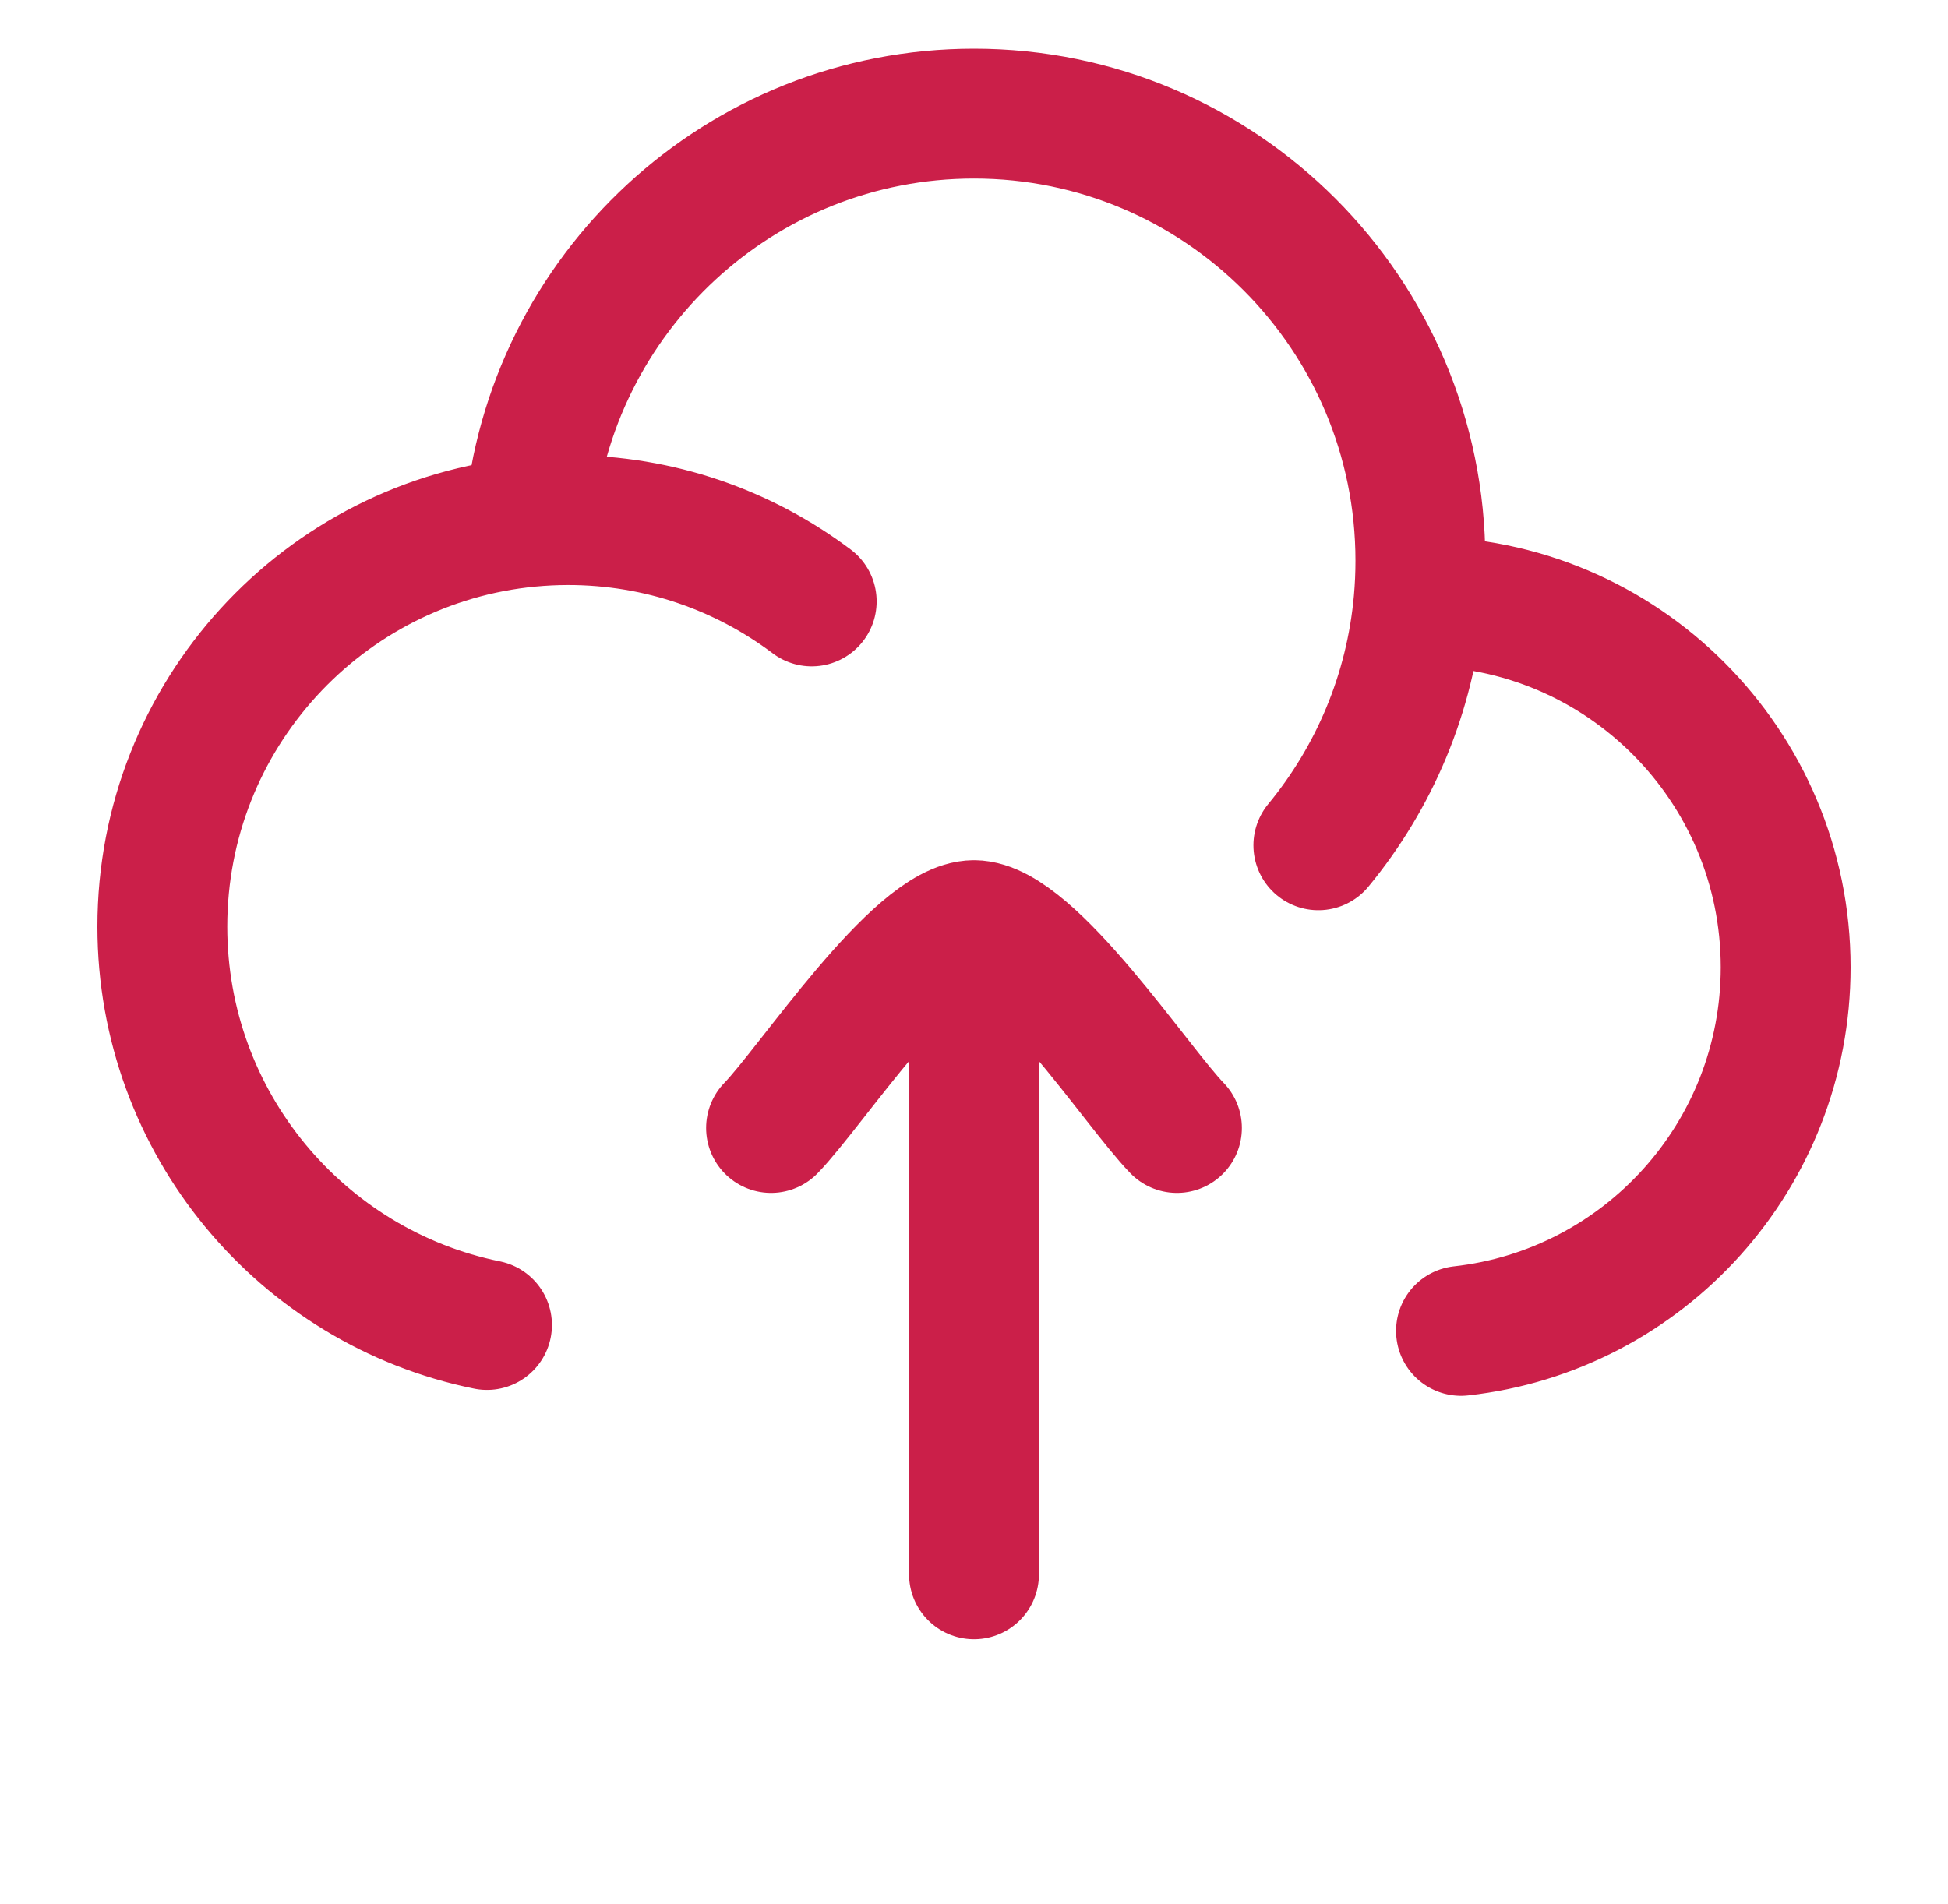 <svg width="45" height="44" viewBox="0 0 45 44" fill="none" xmlns="http://www.w3.org/2000/svg">
<path d="M32.77 13.896C32.784 13.896 32.798 13.896 32.812 13.896C37.472 13.896 41.25 17.68 41.25 22.349C41.25 26.7 37.969 30.283 33.75 30.75M32.77 13.896C32.798 13.586 32.812 13.273 32.812 12.956C32.812 7.251 28.195 2.625 22.5 2.625C17.106 2.625 12.679 6.774 12.226 12.06M32.77 13.896C32.579 16.027 31.741 17.971 30.455 19.531M12.226 12.06C7.47 12.513 3.75 16.526 3.75 21.409C3.75 25.953 6.971 29.744 11.25 30.614M12.226 12.06C12.522 12.032 12.822 12.017 13.125 12.017C15.236 12.017 17.184 12.716 18.751 13.896" stroke="#CB1F49" stroke-width="3" stroke-linecap="round" stroke-linejoin="round"/>
<path d="M22.5 21.375V36.375M22.5 21.375C21.187 21.375 18.734 25.114 17.812 26.062M22.5 21.375C23.813 21.375 26.266 25.114 27.188 26.062" stroke="#CB1F49" stroke-width="3" stroke-linecap="round" stroke-linejoin="round"/>
</svg>
